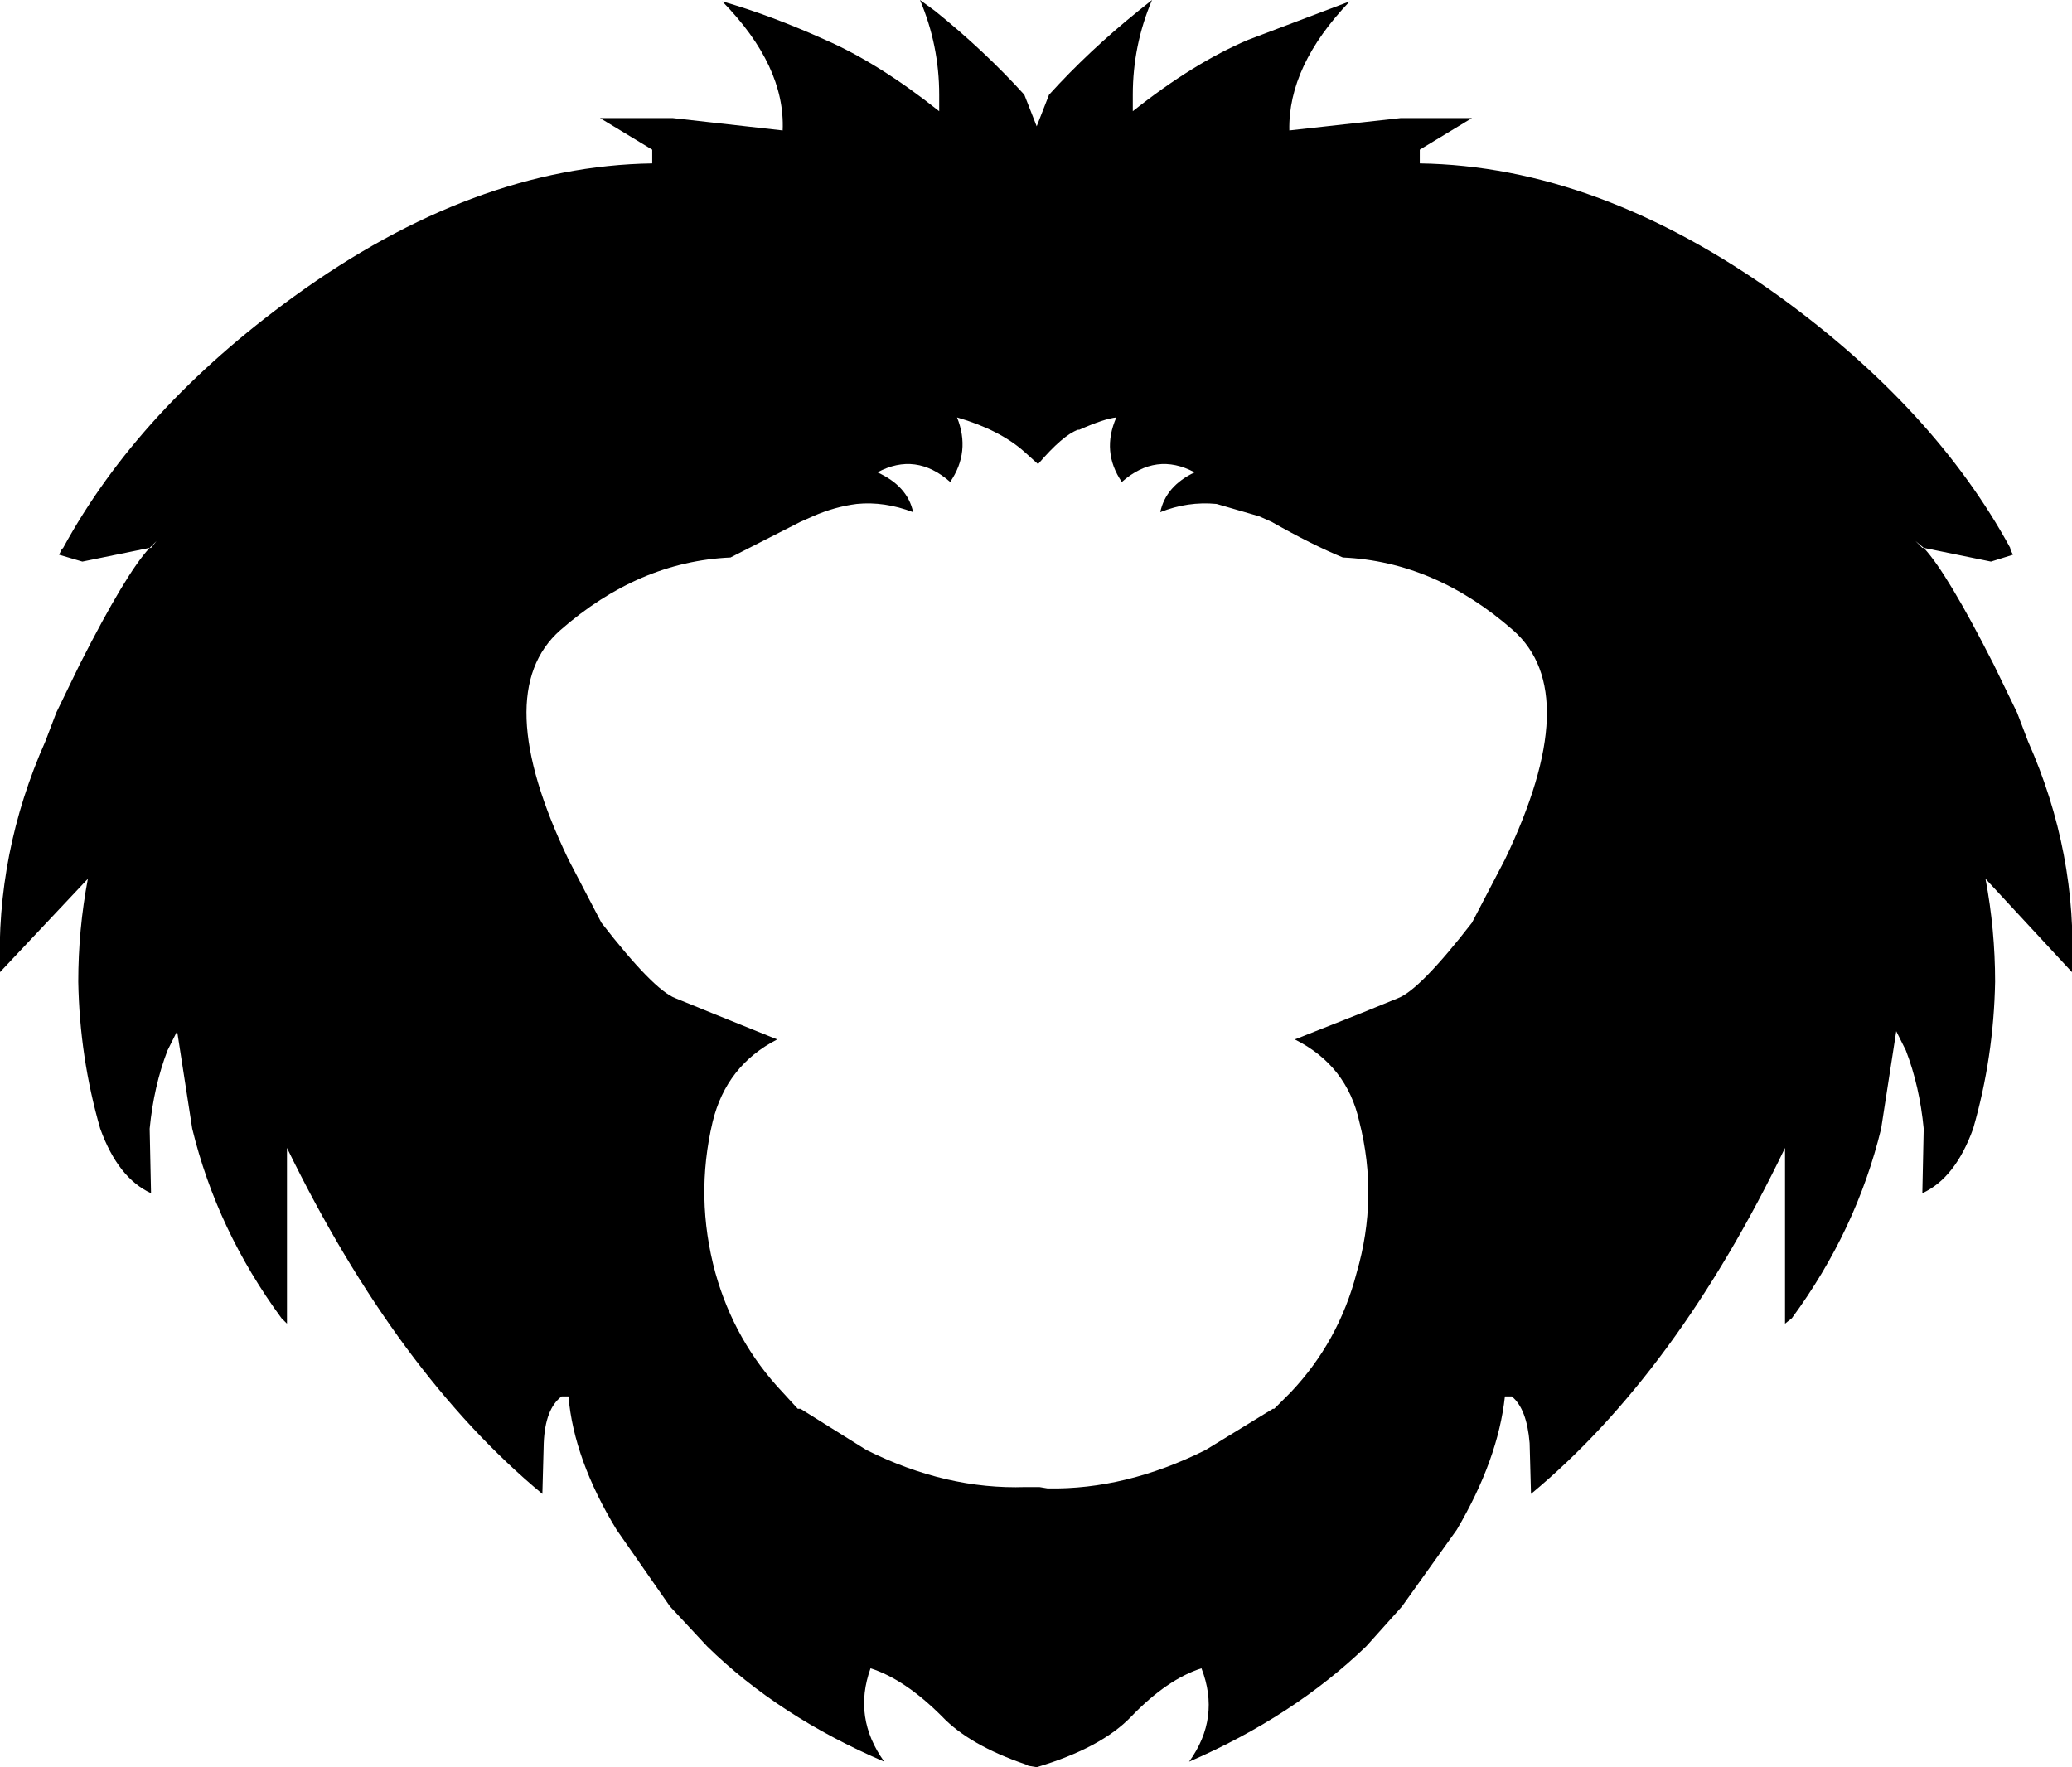 <?xml version="1.0" encoding="UTF-8" standalone="no"?>
<svg xmlns:xlink="http://www.w3.org/1999/xlink" height="64.35px" width="75.45px" xmlns="http://www.w3.org/2000/svg">
  <g transform="matrix(1.0, 0.0, 0.0, 1.0, -362.15, -128.05)">
    <path d="M393.35 146.4 Q392.55 146.5 391.75 146.85 L391.3 147.05 388.75 148.35 Q385.4 148.5 382.55 151.0 379.95 153.3 382.85 159.35 L384.05 161.65 Q385.95 164.1 386.75 164.4 L388.1 164.95 390.45 165.9 Q388.6 166.85 388.1 168.9 387.45 171.65 388.2 174.4 388.9 176.9 390.65 178.75 L391.2 179.35 391.3 179.35 393.7 180.85 Q396.6 182.3 399.5 182.2 L399.9 182.2 400.0 182.2 400.3 182.25 Q403.15 182.3 406.05 180.85 L408.5 179.35 408.55 179.35 409.15 178.75 Q410.9 176.9 411.55 174.4 412.35 171.65 411.65 168.9 411.2 166.85 409.3 165.9 L411.7 164.95 413.05 164.4 Q413.85 164.1 415.75 161.65 L416.95 159.35 Q419.85 153.3 417.25 151.0 414.4 148.5 411.05 148.35 409.95 147.9 408.45 147.05 L408.0 146.85 406.45 146.4 Q405.4 146.3 404.4 146.7 404.6 145.75 405.65 145.25 404.25 144.5 403.0 145.6 402.25 144.5 402.8 143.25 402.35 143.3 401.45 143.7 L401.4 143.7 Q400.85 143.9 399.95 144.95 L399.45 144.5 Q398.55 143.7 397.0 143.25 397.5 144.5 396.75 145.6 395.5 144.5 394.1 145.25 395.2 145.75 395.4 146.7 394.35 146.3 393.35 146.4 M367.6 148.0 L367.65 148.0 367.85 147.75 367.6 148.0 365.15 148.5 364.3 148.25 364.4 148.05 364.45 148.0 Q367.2 142.95 372.85 138.85 379.4 134.1 385.9 134.0 L385.9 133.5 384.0 132.35 386.65 132.35 390.65 132.8 Q390.75 130.45 388.45 128.1 390.2 128.6 392.2 129.5 394.15 130.35 396.35 132.1 L396.35 131.5 Q396.35 129.7 395.65 128.05 L396.2 128.45 Q398.0 129.9 399.45 131.5 L399.9 132.65 400.35 131.5 Q401.8 129.9 403.6 128.45 L404.1 128.05 Q403.4 129.7 403.4 131.5 L403.4 132.1 Q405.6 130.35 407.6 129.5 L411.3 128.1 Q409.05 130.45 409.1 132.8 L413.15 132.35 415.75 132.35 413.85 133.5 413.85 134.0 Q420.35 134.1 426.95 138.85 432.6 142.95 435.35 148.0 L435.35 148.05 435.45 148.25 434.65 148.5 432.2 148.0 431.9 147.75 432.15 148.0 432.2 148.0 Q433.05 148.9 434.75 152.25 L435.6 154.0 436.0 155.05 Q437.8 159.1 437.6 163.45 L434.45 160.05 Q434.8 161.9 434.8 163.8 434.75 166.55 434.0 169.15 433.35 170.95 432.15 171.5 L432.2 169.15 Q432.05 167.6 431.55 166.3 L431.2 165.6 430.65 169.15 Q429.75 172.85 427.4 176.05 L427.15 176.25 427.15 169.85 Q423.2 178.05 417.9 182.45 L417.85 180.6 Q417.75 179.35 417.2 178.9 L416.95 178.9 Q416.7 181.2 415.2 183.75 L413.2 186.55 411.9 188.0 Q409.25 190.55 405.45 192.2 406.6 190.6 405.9 188.8 404.65 189.2 403.35 190.55 402.25 191.7 399.9 192.4 L399.6 192.35 399.5 192.3 Q397.45 191.6 396.45 190.55 395.1 189.2 393.85 188.8 393.2 190.6 394.35 192.2 390.5 190.55 387.9 188.0 L386.55 186.55 384.6 183.75 Q383.05 181.2 382.85 178.9 L382.6 178.9 Q382.0 179.35 381.95 180.6 L381.9 182.45 Q376.6 178.05 372.6 169.85 L372.6 176.25 372.4 176.05 Q370.05 172.85 369.15 169.15 L368.6 165.6 368.25 166.3 Q367.75 167.6 367.6 169.15 L367.65 171.5 Q366.45 170.95 365.8 169.15 365.05 166.55 365.0 163.8 365.0 161.9 365.35 160.05 L362.15 163.45 Q362.0 159.1 363.8 155.05 L364.2 154.0 365.05 152.25 Q366.75 148.9 367.6 148.0" fill="#000000" fill-rule="evenodd" stroke="none"/>
  </g>
</svg>

